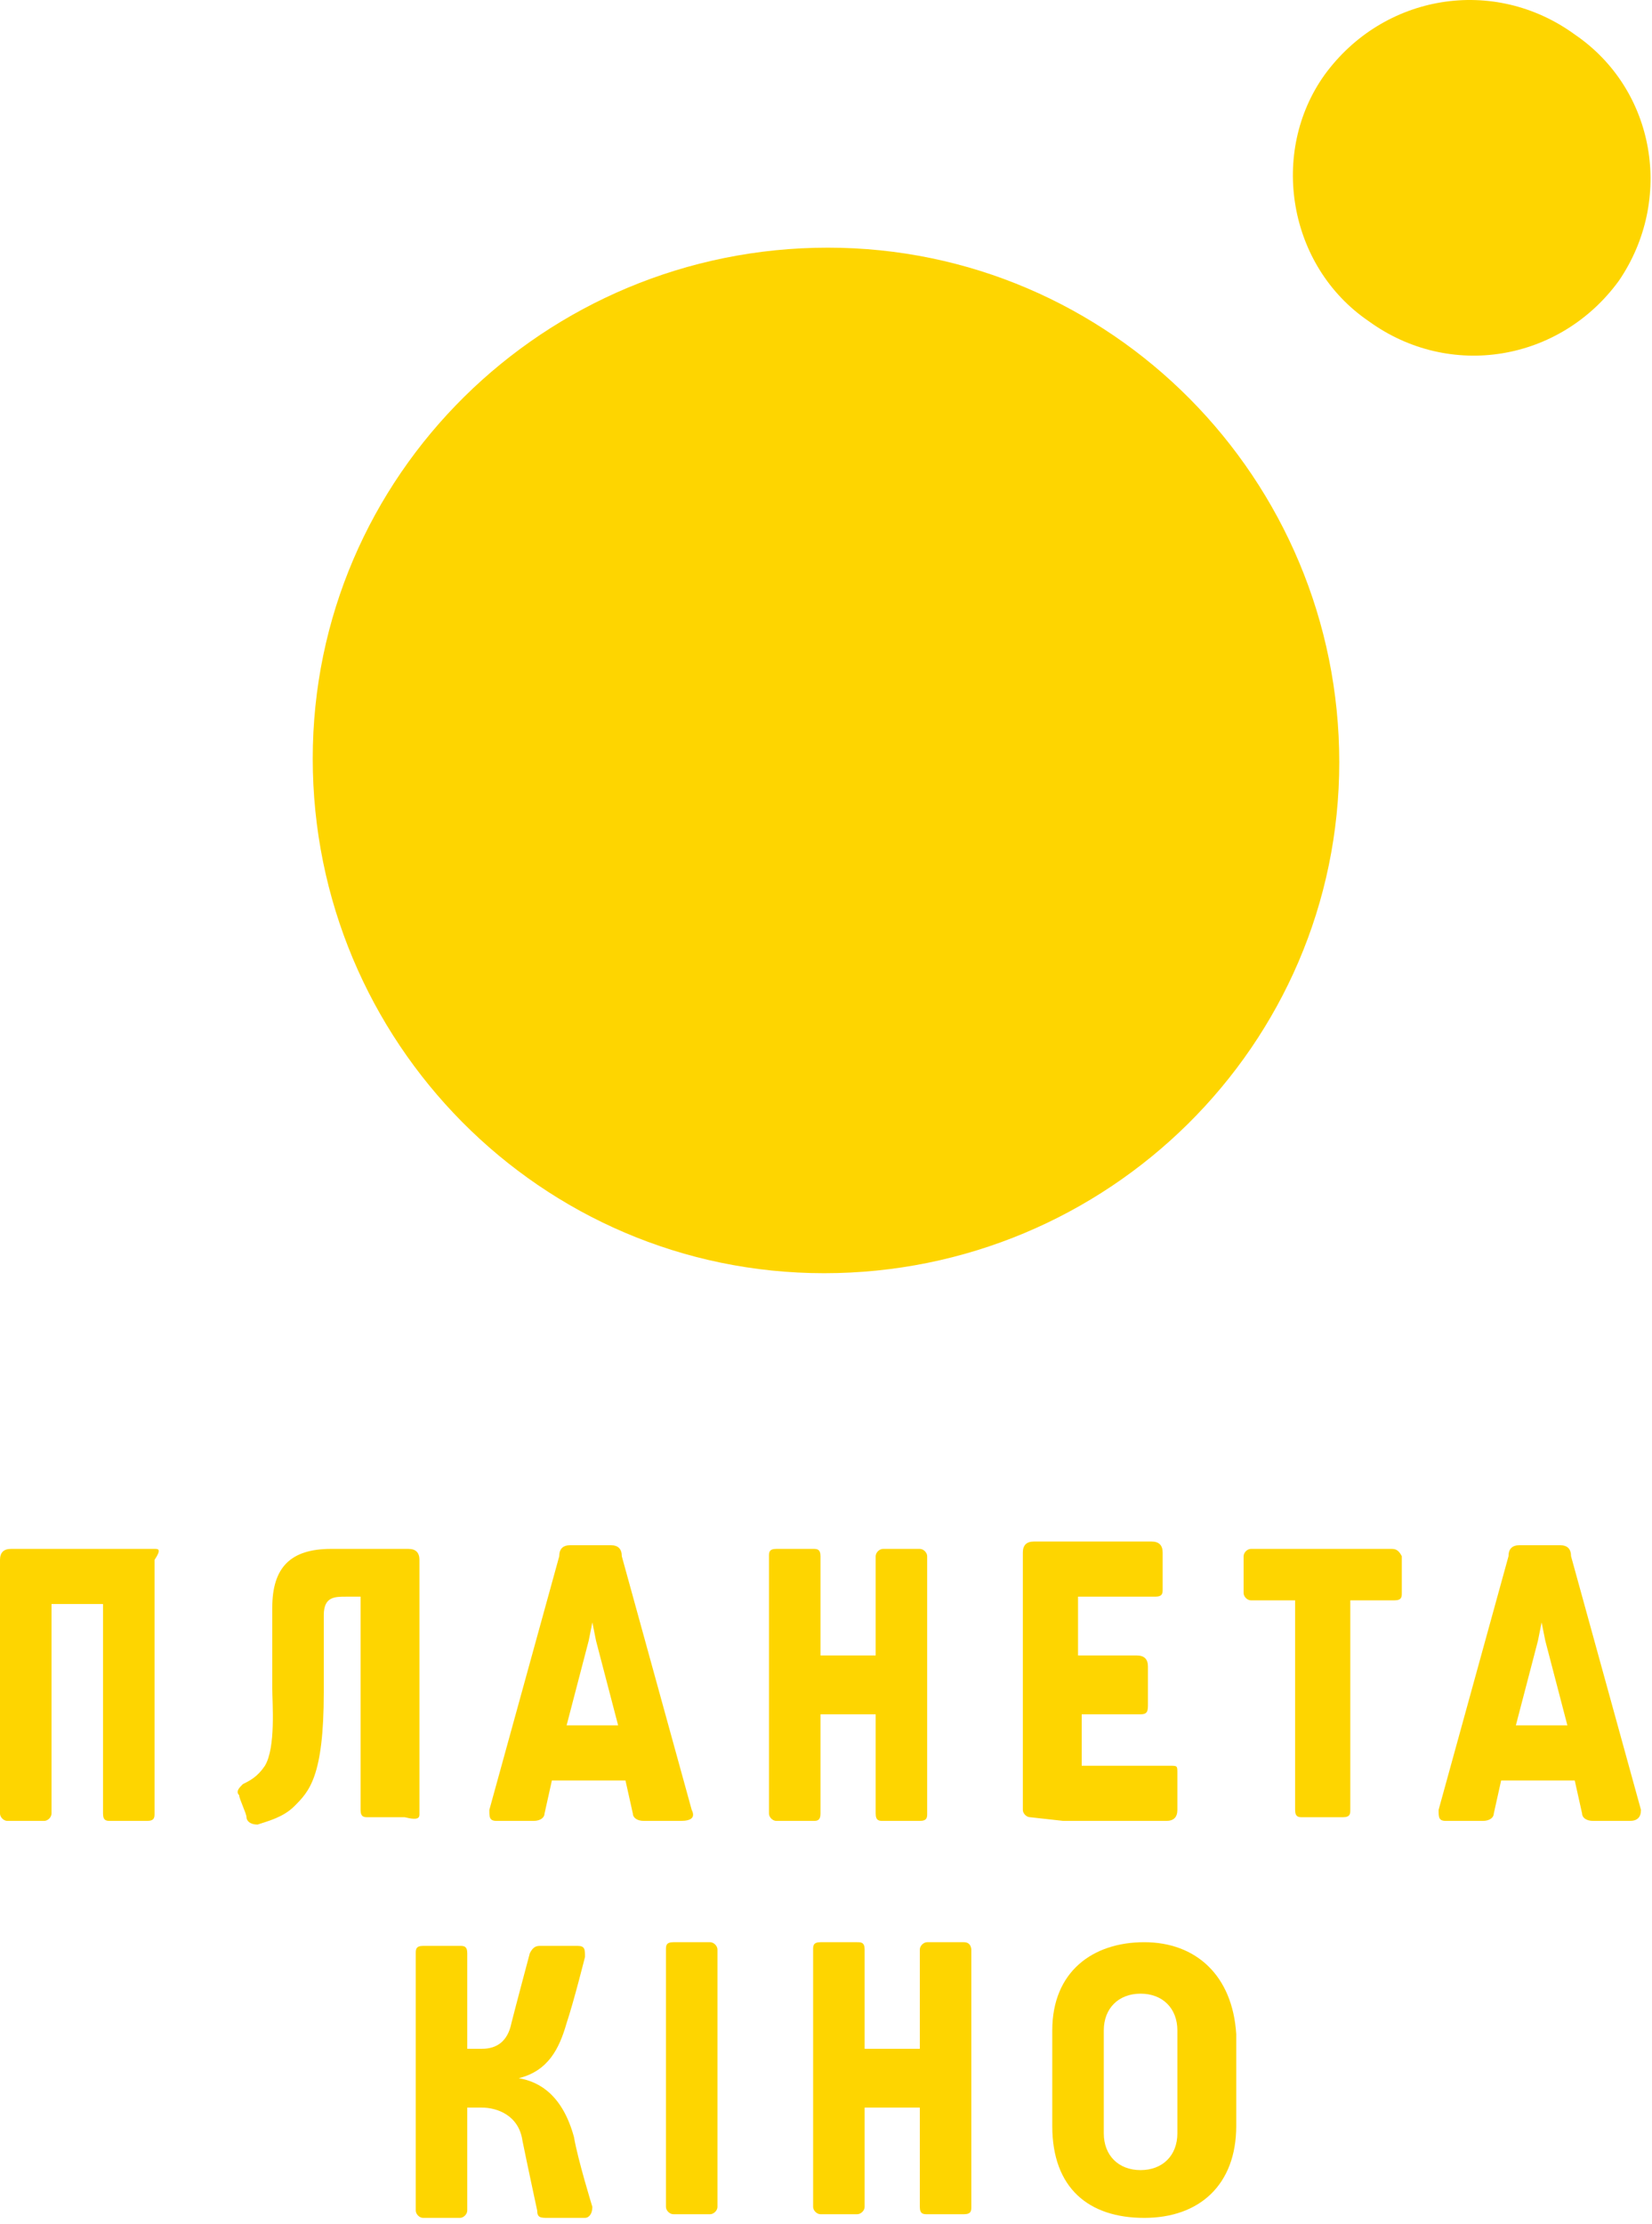 <svg width="159" height="214" viewBox="0 0 159 214" fill="none" xmlns="http://www.w3.org/2000/svg">
<g id="logo">
<g id="TXT">
<path id="Vector" d="M68.345 186.897H64.804C64.096 186.897 64.096 187.251 64.096 187.604V212.365C64.096 212.718 64.45 213.072 64.804 213.072H68.345C68.699 213.072 69.053 212.718 69.053 212.365V187.604C69.053 187.251 68.699 186.897 68.345 186.897Z" fill="#FED500"/>
<path id="Vector_2" d="M133.857 149.049H120.401C120.047 149.049 119.693 149.403 119.693 149.756V153.294C119.693 153.647 120.047 154.001 120.401 154.001H124.65V174.163C124.65 174.871 125.004 174.871 125.359 174.871H129.254C129.962 174.871 129.962 174.517 129.962 174.163V154.001H134.212C134.92 154.001 134.92 153.647 134.92 153.294V149.756C134.566 149.049 134.212 149.049 133.857 149.049Z" fill="#FED500"/>
<path id="Vector_3" d="M78.969 174.517V164.966H84.281V174.517C84.281 175.224 84.635 175.224 84.989 175.224H88.53C89.238 175.224 89.238 174.871 89.238 174.517V149.756C89.238 149.403 88.884 149.049 88.53 149.049H84.989C84.635 149.049 84.281 149.403 84.281 149.756V159.307H78.969V149.756C78.969 149.049 78.615 149.049 78.261 149.049H74.719C74.011 149.049 74.011 149.403 74.011 149.756V174.517C74.011 174.871 74.365 175.224 74.719 175.224H78.261C78.615 175.224 78.969 175.224 78.969 174.517Z" fill="#FED500"/>
<path id="Vector_4" d="M14.873 149.049H11.686H4.249H1.062C0.354 149.049 0 149.403 0 150.11V174.517C0 174.871 0.354 175.224 0.708 175.224H4.249C4.604 175.224 4.958 174.871 4.958 174.517V154.355H9.915V174.517C9.915 175.224 10.27 175.224 10.624 175.224H14.165C14.873 175.224 14.873 174.871 14.873 174.517V150.11C15.581 149.049 15.227 149.049 14.873 149.049Z" fill="#FED500"/>
<path id="Vector_5" d="M40.37 174.517V150.11C40.37 149.403 40.016 149.049 39.307 149.049H36.12H35.058H31.871C27.976 149.049 26.205 150.818 26.205 154.709V162.49C26.205 163.905 26.559 168.15 25.497 169.918C24.788 170.98 24.08 171.333 23.372 171.687C23.018 172.041 22.664 172.395 23.018 172.748C23.018 173.102 23.726 174.517 23.726 174.871C23.726 175.224 24.08 175.578 24.788 175.578C25.851 175.224 27.267 174.871 28.33 173.809C29.746 172.395 31.163 170.98 31.163 162.844V155.416C31.163 153.647 32.225 153.647 33.287 153.647H34.704V153.294V174.163C34.704 174.871 35.058 174.871 35.412 174.871H38.953C40.37 175.224 40.37 174.871 40.37 174.517Z" fill="#FED500"/>
<path id="Vector_6" d="M92.779 186.897H89.238C88.884 186.897 88.53 187.251 88.53 187.604V197.155H83.218V187.604C83.218 186.897 82.864 186.897 82.51 186.897H78.969C78.261 186.897 78.261 187.251 78.261 187.604V212.365C78.261 212.718 78.615 213.072 78.969 213.072H82.51C82.864 213.072 83.218 212.718 83.218 212.365V202.814H88.53V212.365C88.53 213.072 88.884 213.072 89.238 213.072H92.779C93.488 213.072 93.488 212.718 93.488 212.365V187.604C93.488 187.604 93.488 186.897 92.779 186.897Z" fill="#FED500"/>
<path id="Vector_7" d="M102.341 175.224H112.256C112.964 175.224 113.318 174.871 113.318 174.163V170.626C113.318 169.918 113.318 169.918 112.61 169.918H104.111V164.966H109.777C110.486 164.966 110.486 164.613 110.486 163.905V160.368C110.486 159.661 110.131 159.307 109.423 159.307H107.298H105.174H103.757V153.647H111.194C111.902 153.647 111.902 153.294 111.902 152.94V149.403C111.902 148.695 111.548 148.342 110.84 148.342H102.695H102.341H99.508C98.8 148.342 98.445 148.695 98.445 149.403V174.163C98.445 174.517 98.8 174.871 99.154 174.871L102.341 175.224Z" fill="#FED500"/>
<path id="Vector_8" d="M66.575 174.163L59.846 149.756C59.846 149.049 59.492 148.695 58.784 148.695H58.43H55.243H54.889C54.18 148.695 53.826 149.049 53.826 149.756L47.098 174.163C47.098 174.871 47.098 175.224 47.806 175.224H51.347C52.056 175.224 52.41 174.871 52.41 174.517L53.118 171.333H60.2L60.909 174.517C60.909 174.871 61.263 175.224 61.971 175.224H65.512C66.575 175.224 66.929 174.871 66.575 174.163ZM54.535 166.028L56.659 157.892L57.013 156.123L57.367 157.892L59.492 166.028H54.535Z" fill="#FED500"/>
<path id="Vector_9" d="M157.938 174.163L151.209 149.756C151.209 149.049 150.855 148.695 150.147 148.695H149.793H146.606H146.252C145.543 148.695 145.189 149.049 145.189 149.756L138.461 174.163C138.461 174.871 138.461 175.224 139.169 175.224H142.711C143.419 175.224 143.773 174.871 143.773 174.517L144.481 171.333H151.564L152.272 174.517C152.272 174.871 152.626 175.224 153.334 175.224H156.875C157.584 175.224 157.938 174.871 157.938 174.163ZM145.898 166.028L148.022 157.892L148.376 156.123L148.731 157.892L150.855 166.028H145.898Z" fill="#FED500"/>
<path id="Vector_10" d="M110.131 186.897C105.174 186.897 101.278 189.727 101.278 195.386C101.278 199.277 101.278 199.631 101.278 204.583C101.278 210.596 104.82 213.426 110.131 213.426C115.443 213.426 118.984 210.242 118.984 204.583C118.984 200.692 118.984 200.692 118.984 195.74C118.63 190.08 115.089 186.897 110.131 186.897ZM113.319 205.29C113.319 207.413 111.902 208.828 109.777 208.828C107.653 208.828 106.236 207.413 106.236 205.29C106.236 203.168 106.236 196.801 106.236 195.386C106.236 193.264 107.653 191.849 109.777 191.849C111.902 191.849 113.319 193.264 113.319 195.386C113.319 197.155 113.319 203.522 113.319 205.29Z" fill="#FED500"/>
<path id="Vector_11" d="M55.243 205.644C54.18 201.753 52.056 200.338 49.931 199.985C52.764 199.277 53.826 197.155 54.535 194.679C55.243 192.556 56.305 188.312 56.305 188.312C56.305 187.604 56.305 187.251 55.597 187.251H52.056C51.702 187.251 51.347 187.251 50.993 187.958C50.993 187.958 49.577 193.264 49.223 194.679C48.869 196.447 47.806 197.155 46.39 197.155H44.973V187.958C44.973 187.251 44.619 187.251 44.265 187.251H40.724C40.016 187.251 40.016 187.604 40.016 187.958V212.718C40.016 213.072 40.37 213.426 40.724 213.426H44.265C44.619 213.426 44.973 213.072 44.973 212.718V202.814H46.39C47.806 202.814 49.931 203.522 50.285 205.998C50.639 207.766 51.702 212.718 51.702 212.718C51.702 213.426 52.056 213.426 52.764 213.426H56.305C56.659 213.426 57.013 213.072 57.013 212.365C57.013 212.365 55.597 207.766 55.243 205.644Z" fill="#FED500"/>
</g>
<path id="Vector_12" d="M127.483 7.208C133.149 -0.574 143.773 -2.343 151.563 3.317C159.354 8.623 161.125 19.234 155.813 27.016C150.147 34.798 139.523 36.566 131.733 30.907C123.942 25.601 122.172 14.636 127.483 7.208Z" fill="#FED500"/>
<path id="Vector_13" d="M30.1 72.999C30.1 45.763 52.41 23.832 79.677 23.832C106.944 23.832 128.9 46.117 128.9 73.353C128.9 100.59 106.59 122.52 79.323 122.52C52.056 122.52 30.1 100.236 30.1 72.999Z" fill="#FED500"/>
</g>
</svg>
